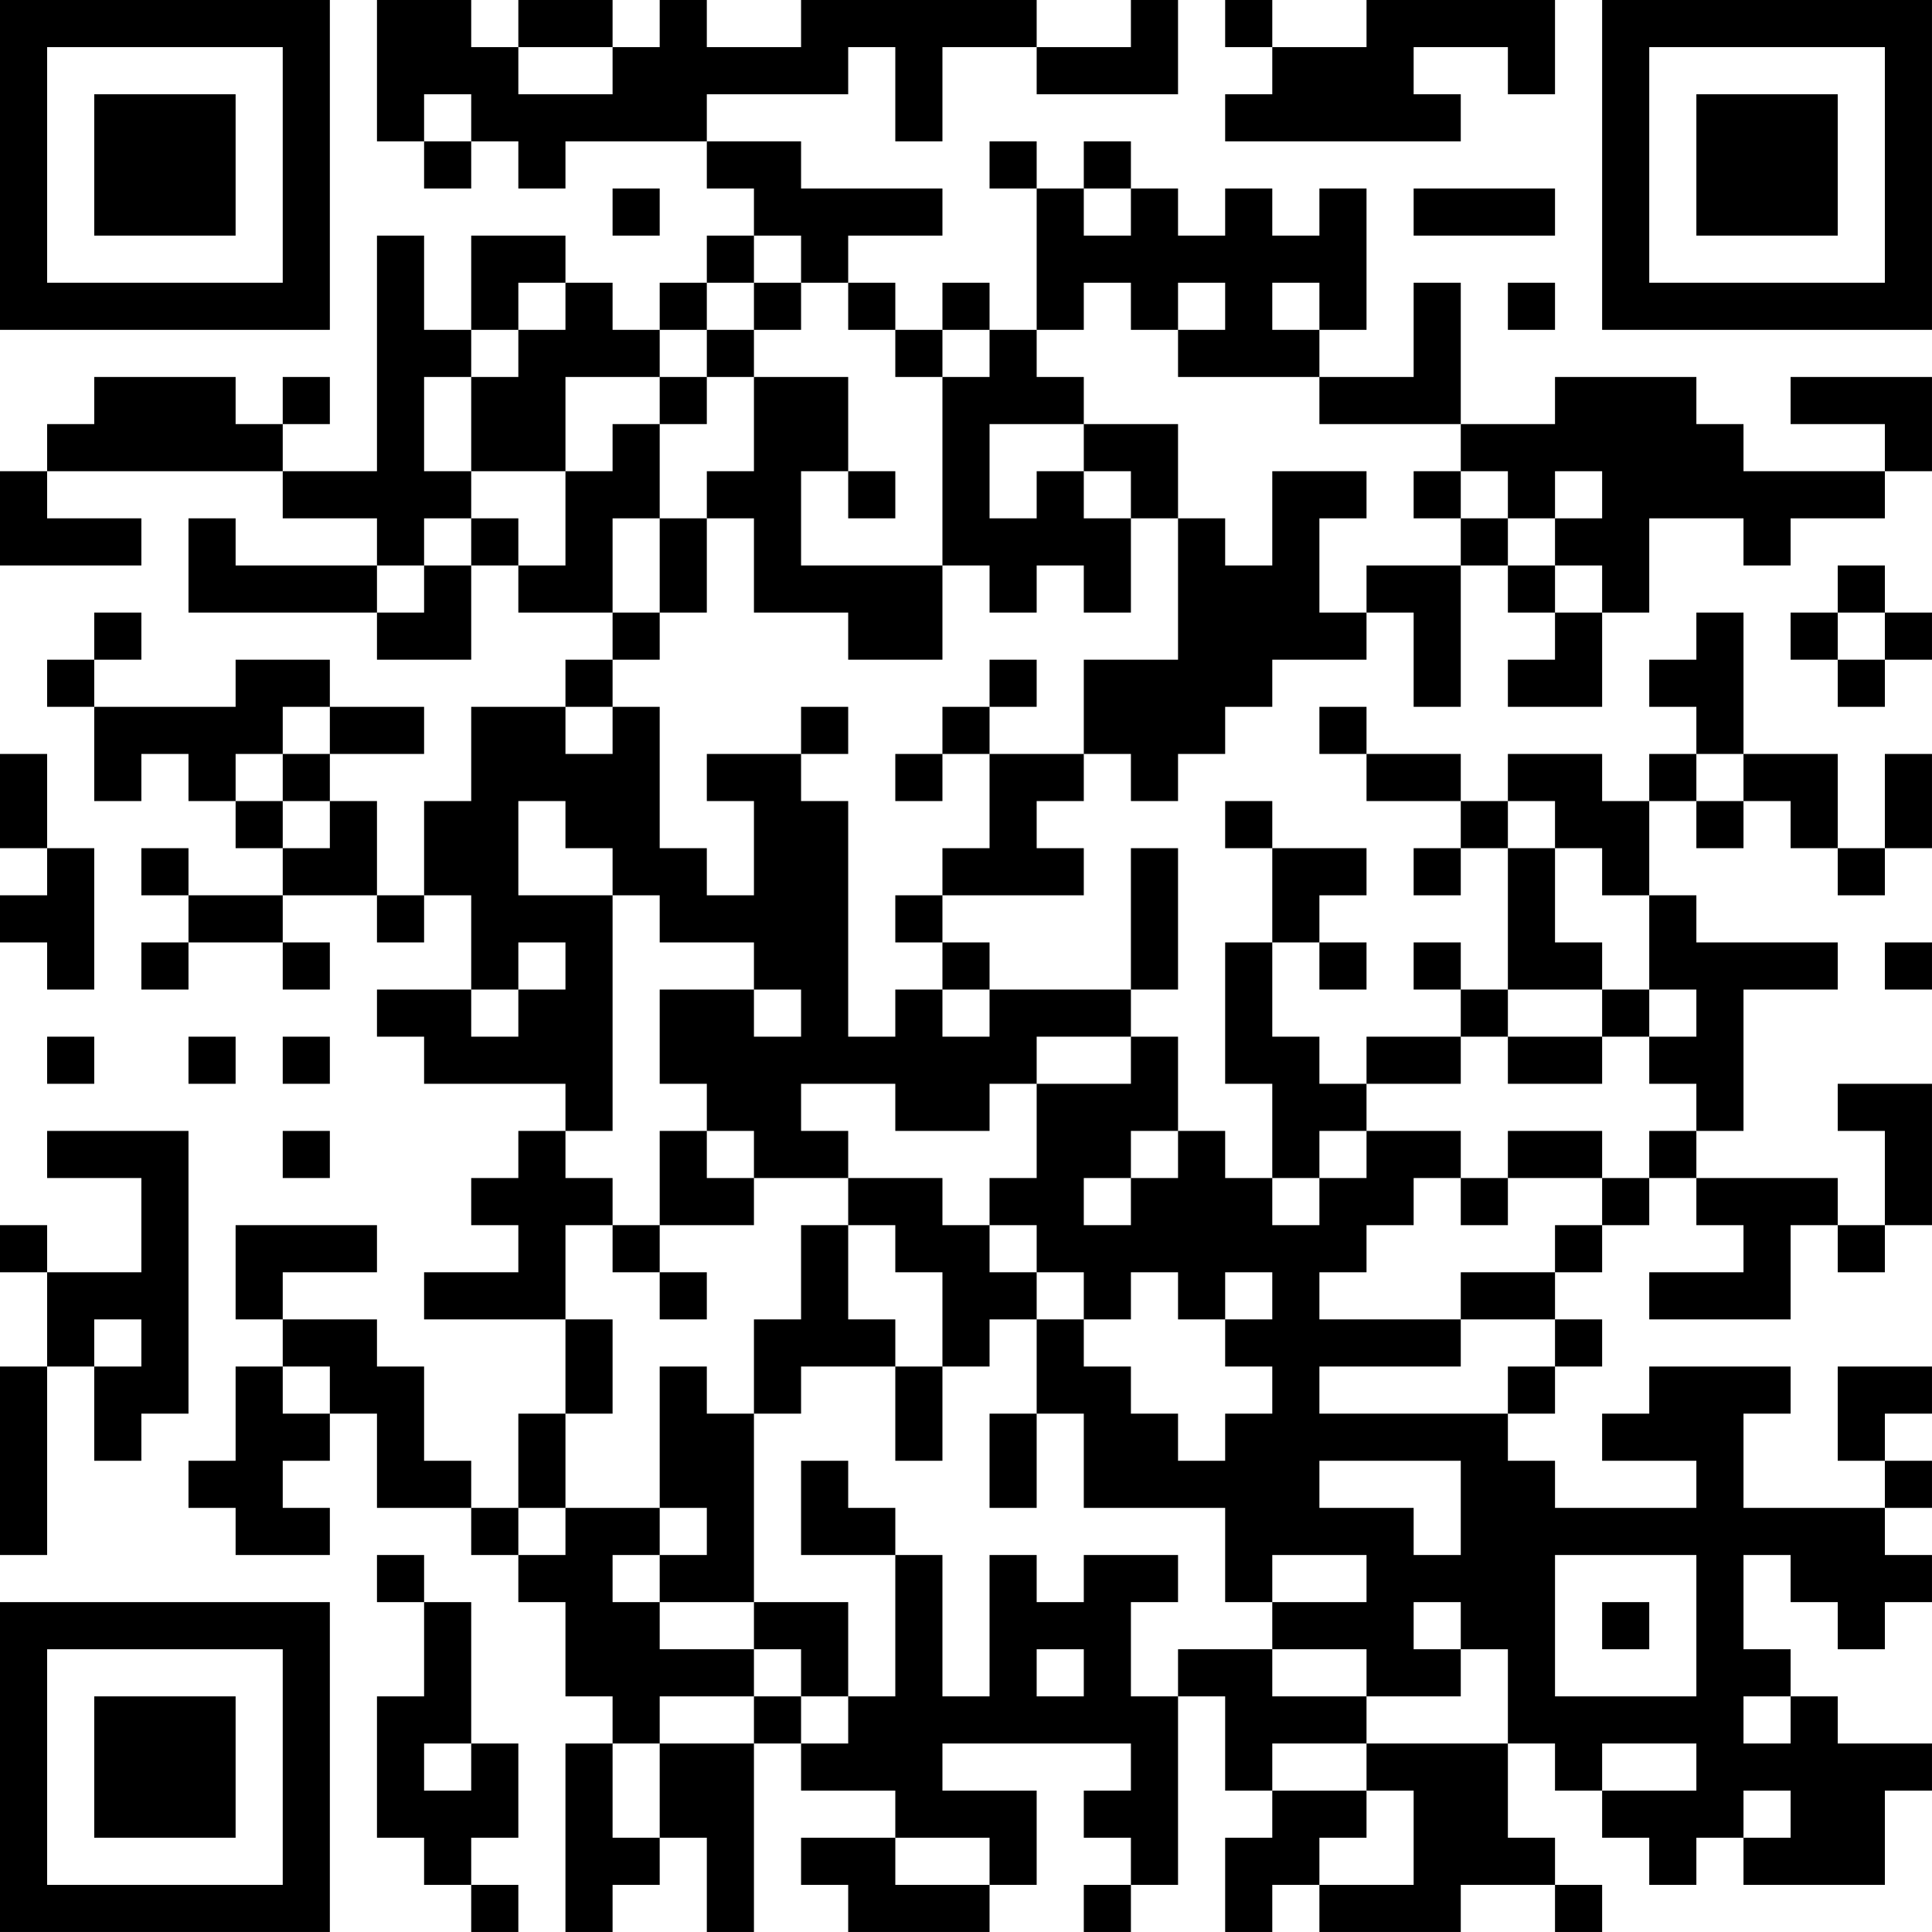 <?xml version="1.0" encoding="UTF-8"?>
<svg xmlns="http://www.w3.org/2000/svg" version="1.1" width="200" height="200" viewBox="0 0 200 200"><rect x="0" y="0" width="200" height="200" fill="#ffffff"/><g transform="scale(4.878)"><g transform="translate(0,0)"><path fill-rule="evenodd" d="M8 0L8 3L9 3L9 4L10 4L10 3L11 3L11 4L12 4L12 3L15 3L15 4L16 4L16 5L15 5L15 6L14 6L14 7L13 7L13 6L12 6L12 5L10 5L10 7L9 7L9 5L8 5L8 10L6 10L6 9L7 9L7 8L6 8L6 9L5 9L5 8L2 8L2 9L1 9L1 10L0 10L0 12L3 12L3 11L1 11L1 10L6 10L6 11L8 11L8 12L5 12L5 11L4 11L4 13L8 13L8 14L10 14L10 12L11 12L11 13L13 13L13 14L12 14L12 15L10 15L10 17L9 17L9 19L8 19L8 17L7 17L7 16L9 16L9 15L7 15L7 14L5 14L5 15L2 15L2 14L3 14L3 13L2 13L2 14L1 14L1 15L2 15L2 17L3 17L3 16L4 16L4 17L5 17L5 18L6 18L6 19L4 19L4 18L3 18L3 19L4 19L4 20L3 20L3 21L4 21L4 20L6 20L6 21L7 21L7 20L6 20L6 19L8 19L8 20L9 20L9 19L10 19L10 21L8 21L8 22L9 22L9 23L12 23L12 24L11 24L11 25L10 25L10 26L11 26L11 27L9 27L9 28L12 28L12 30L11 30L11 32L10 32L10 31L9 31L9 29L8 29L8 28L6 28L6 27L8 27L8 26L5 26L5 28L6 28L6 29L5 29L5 31L4 31L4 32L5 32L5 33L7 33L7 32L6 32L6 31L7 31L7 30L8 30L8 32L10 32L10 33L11 33L11 34L12 34L12 36L13 36L13 37L12 37L12 41L13 41L13 40L14 40L14 39L15 39L15 41L16 41L16 37L17 37L17 38L19 38L19 39L17 39L17 40L18 40L18 41L21 41L21 40L22 40L22 38L20 38L20 37L24 37L24 38L23 38L23 39L24 39L24 40L23 40L23 41L24 41L24 40L25 40L25 36L26 36L26 38L27 38L27 39L26 39L26 41L27 41L27 40L28 40L28 41L31 41L31 40L33 40L33 41L34 41L34 40L33 40L33 39L32 39L32 37L33 37L33 38L34 38L34 39L35 39L35 40L36 40L36 39L37 39L37 40L40 40L40 38L41 38L41 37L39 37L39 36L38 36L38 35L37 35L37 33L38 33L38 34L39 34L39 35L40 35L40 34L41 34L41 33L40 33L40 32L41 32L41 31L40 31L40 30L41 30L41 29L39 29L39 31L40 31L40 32L37 32L37 30L38 30L38 29L35 29L35 30L34 30L34 31L36 31L36 32L33 32L33 31L32 31L32 30L33 30L33 29L34 29L34 28L33 28L33 27L34 27L34 26L35 26L35 25L36 25L36 26L37 26L37 27L35 27L35 28L38 28L38 26L39 26L39 27L40 27L40 26L41 26L41 23L39 23L39 24L40 24L40 26L39 26L39 25L36 25L36 24L37 24L37 21L39 21L39 20L36 20L36 19L35 19L35 17L36 17L36 18L37 18L37 17L38 17L38 18L39 18L39 19L40 19L40 18L41 18L41 16L40 16L40 18L39 18L39 16L37 16L37 13L36 13L36 14L35 14L35 15L36 15L36 16L35 16L35 17L34 17L34 16L32 16L32 17L31 17L31 16L29 16L29 15L28 15L28 16L29 16L29 17L31 17L31 18L30 18L30 19L31 19L31 18L32 18L32 21L31 21L31 20L30 20L30 21L31 21L31 22L29 22L29 23L28 23L28 22L27 22L27 20L28 20L28 21L29 21L29 20L28 20L28 19L29 19L29 18L27 18L27 17L26 17L26 18L27 18L27 20L26 20L26 23L27 23L27 25L26 25L26 24L25 24L25 22L24 22L24 21L25 21L25 18L24 18L24 21L21 21L21 20L20 20L20 19L23 19L23 18L22 18L22 17L23 17L23 16L24 16L24 17L25 17L25 16L26 16L26 15L27 15L27 14L29 14L29 13L30 13L30 15L31 15L31 12L32 12L32 13L33 13L33 14L32 14L32 15L34 15L34 13L35 13L35 11L37 11L37 12L38 12L38 11L40 11L40 10L41 10L41 8L38 8L38 9L40 9L40 10L37 10L37 9L36 9L36 8L33 8L33 9L31 9L31 6L30 6L30 8L28 8L28 7L29 7L29 4L28 4L28 5L27 5L27 4L26 4L26 5L25 5L25 4L24 4L24 3L23 3L23 4L22 4L22 3L21 3L21 4L22 4L22 7L21 7L21 6L20 6L20 7L19 7L19 6L18 6L18 5L20 5L20 4L17 4L17 3L15 3L15 2L18 2L18 1L19 1L19 3L20 3L20 1L22 1L22 2L25 2L25 0L24 0L24 1L22 1L22 0L17 0L17 1L15 1L15 0L14 0L14 1L13 1L13 0L11 0L11 1L10 1L10 0ZM26 0L26 1L27 1L27 2L26 2L26 3L31 3L31 2L30 2L30 1L32 1L32 2L33 2L33 0L29 0L29 1L27 1L27 0ZM11 1L11 2L13 2L13 1ZM9 2L9 3L10 3L10 2ZM13 4L13 5L14 5L14 4ZM23 4L23 5L24 5L24 4ZM30 4L30 5L33 5L33 4ZM16 5L16 6L15 6L15 7L14 7L14 8L12 8L12 10L10 10L10 8L11 8L11 7L12 7L12 6L11 6L11 7L10 7L10 8L9 8L9 10L10 10L10 11L9 11L9 12L8 12L8 13L9 13L9 12L10 12L10 11L11 11L11 12L12 12L12 10L13 10L13 9L14 9L14 11L13 11L13 13L14 13L14 14L13 14L13 15L12 15L12 16L13 16L13 15L14 15L14 18L15 18L15 19L16 19L16 17L15 17L15 16L17 16L17 17L18 17L18 22L19 22L19 21L20 21L20 22L21 22L21 21L20 21L20 20L19 20L19 19L20 19L20 18L21 18L21 16L23 16L23 14L25 14L25 11L26 11L26 12L27 12L27 10L29 10L29 11L28 11L28 13L29 13L29 12L31 12L31 11L32 11L32 12L33 12L33 13L34 13L34 12L33 12L33 11L34 11L34 10L33 10L33 11L32 11L32 10L31 10L31 9L28 9L28 8L25 8L25 7L26 7L26 6L25 6L25 7L24 7L24 6L23 6L23 7L22 7L22 8L23 8L23 9L21 9L21 11L22 11L22 10L23 10L23 11L24 11L24 13L23 13L23 12L22 12L22 13L21 13L21 12L20 12L20 8L21 8L21 7L20 7L20 8L19 8L19 7L18 7L18 6L17 6L17 5ZM16 6L16 7L15 7L15 8L14 8L14 9L15 9L15 8L16 8L16 10L15 10L15 11L14 11L14 13L15 13L15 11L16 11L16 13L18 13L18 14L20 14L20 12L17 12L17 10L18 10L18 11L19 11L19 10L18 10L18 8L16 8L16 7L17 7L17 6ZM27 6L27 7L28 7L28 6ZM32 6L32 7L33 7L33 6ZM23 9L23 10L24 10L24 11L25 11L25 9ZM30 10L30 11L31 11L31 10ZM39 12L39 13L38 13L38 14L39 14L39 15L40 15L40 14L41 14L41 13L40 13L40 12ZM39 13L39 14L40 14L40 13ZM21 14L21 15L20 15L20 16L19 16L19 17L20 17L20 16L21 16L21 15L22 15L22 14ZM6 15L6 16L5 16L5 17L6 17L6 18L7 18L7 17L6 17L6 16L7 16L7 15ZM17 15L17 16L18 16L18 15ZM0 16L0 18L1 18L1 19L0 19L0 20L1 20L1 21L2 21L2 18L1 18L1 16ZM36 16L36 17L37 17L37 16ZM11 17L11 19L13 19L13 24L12 24L12 25L13 25L13 26L12 26L12 28L13 28L13 30L12 30L12 32L11 32L11 33L12 33L12 32L14 32L14 33L13 33L13 34L14 34L14 35L16 35L16 36L14 36L14 37L13 37L13 39L14 39L14 37L16 37L16 36L17 36L17 37L18 37L18 36L19 36L19 33L20 33L20 36L21 36L21 33L22 33L22 34L23 34L23 33L25 33L25 34L24 34L24 36L25 36L25 35L27 35L27 36L29 36L29 37L27 37L27 38L29 38L29 39L28 39L28 40L30 40L30 38L29 38L29 37L32 37L32 35L31 35L31 34L30 34L30 35L31 35L31 36L29 36L29 35L27 35L27 34L29 34L29 33L27 33L27 34L26 34L26 32L23 32L23 30L22 30L22 28L23 28L23 29L24 29L24 30L25 30L25 31L26 31L26 30L27 30L27 29L26 29L26 28L27 28L27 27L26 27L26 28L25 28L25 27L24 27L24 28L23 28L23 27L22 27L22 26L21 26L21 25L22 25L22 23L24 23L24 22L22 22L22 23L21 23L21 24L19 24L19 23L17 23L17 24L18 24L18 25L16 25L16 24L15 24L15 23L14 23L14 21L16 21L16 22L17 22L17 21L16 21L16 20L14 20L14 19L13 19L13 18L12 18L12 17ZM32 17L32 18L33 18L33 20L34 20L34 21L32 21L32 22L31 22L31 23L29 23L29 24L28 24L28 25L27 25L27 26L28 26L28 25L29 25L29 24L31 24L31 25L30 25L30 26L29 26L29 27L28 27L28 28L31 28L31 29L28 29L28 30L32 30L32 29L33 29L33 28L31 28L31 27L33 27L33 26L34 26L34 25L35 25L35 24L36 24L36 23L35 23L35 22L36 22L36 21L35 21L35 19L34 19L34 18L33 18L33 17ZM11 20L11 21L10 21L10 22L11 22L11 21L12 21L12 20ZM40 20L40 21L41 21L41 20ZM34 21L34 22L32 22L32 23L34 23L34 22L35 22L35 21ZM1 22L1 23L2 23L2 22ZM4 22L4 23L5 23L5 22ZM6 22L6 23L7 23L7 22ZM1 24L1 25L3 25L3 27L1 27L1 26L0 26L0 27L1 27L1 29L0 29L0 33L1 33L1 29L2 29L2 31L3 31L3 30L4 30L4 24ZM6 24L6 25L7 25L7 24ZM14 24L14 26L13 26L13 27L14 27L14 28L15 28L15 27L14 27L14 26L16 26L16 25L15 25L15 24ZM24 24L24 25L23 25L23 26L24 26L24 25L25 25L25 24ZM32 24L32 25L31 25L31 26L32 26L32 25L34 25L34 24ZM18 25L18 26L17 26L17 28L16 28L16 30L15 30L15 29L14 29L14 32L15 32L15 33L14 33L14 34L16 34L16 35L17 35L17 36L18 36L18 34L16 34L16 30L17 30L17 29L19 29L19 31L20 31L20 29L21 29L21 28L22 28L22 27L21 27L21 26L20 26L20 25ZM18 26L18 28L19 28L19 29L20 29L20 27L19 27L19 26ZM2 28L2 29L3 29L3 28ZM6 29L6 30L7 30L7 29ZM21 30L21 32L22 32L22 30ZM17 31L17 33L19 33L19 32L18 32L18 31ZM28 31L28 32L30 32L30 33L31 33L31 31ZM8 33L8 34L9 34L9 36L8 36L8 39L9 39L9 40L10 40L10 41L11 41L11 40L10 40L10 39L11 39L11 37L10 37L10 34L9 34L9 33ZM33 33L33 36L36 36L36 33ZM34 34L34 35L35 35L35 34ZM22 35L22 36L23 36L23 35ZM37 36L37 37L38 37L38 36ZM9 37L9 38L10 38L10 37ZM34 37L34 38L36 38L36 37ZM37 38L37 39L38 39L38 38ZM19 39L19 40L21 40L21 39ZM0 0L0 7L7 7L7 0ZM1 1L1 6L6 6L6 1ZM2 2L2 5L5 5L5 2ZM34 0L34 7L41 7L41 0ZM35 1L35 6L40 6L40 1ZM36 2L36 5L39 5L39 2ZM0 34L0 41L7 41L7 34ZM1 35L1 40L6 40L6 35ZM2 36L2 39L5 39L5 36Z" fill="#000000"/></g></g></svg>
